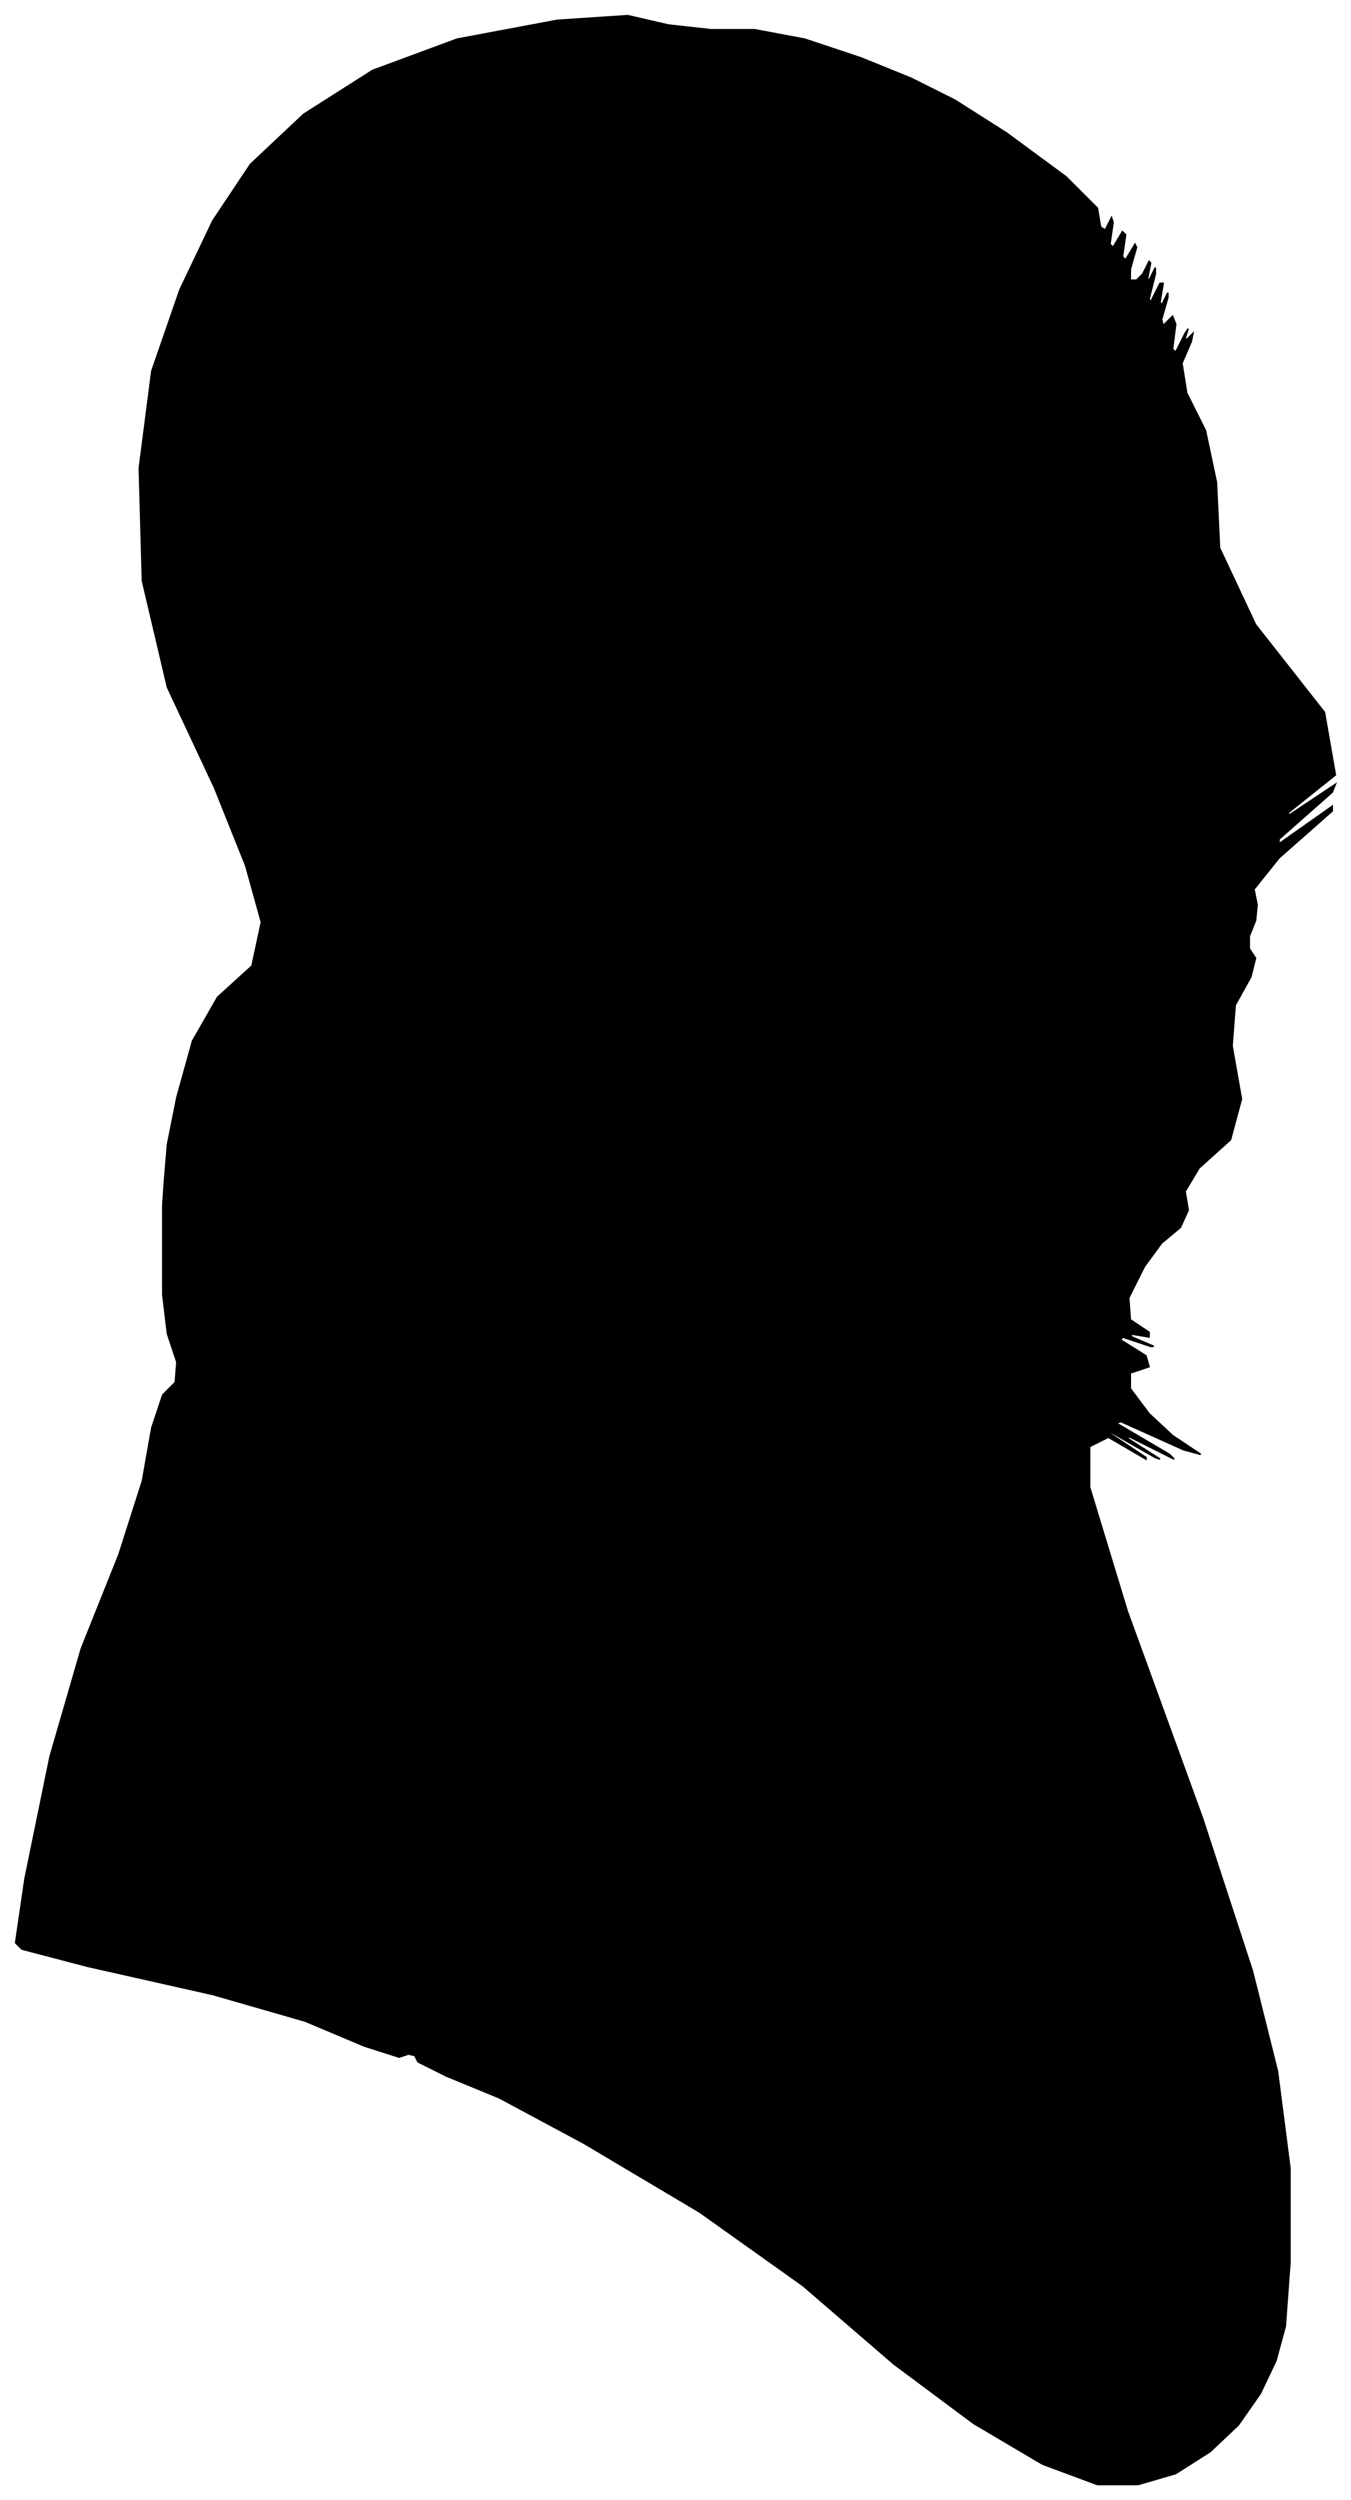<?xml version="1.0" encoding="UTF-8"?>
<svg xmlns="http://www.w3.org/2000/svg" viewBox="350.00 195.00 863.00 1597.00">
  <path d="M 455.00 950.00 L 457.00 926.00 L 463.00 896.00 L 473.00 860.00 L 489.00 832.00 L 511.00 812.00 L 517.00 784.00 L 507.00 748.00 L 487.00 698.00 L 457.00 634.00 L 441.00 566.00 L 439.00 494.00 L 447.00 432.00 L 465.00 380.00 L 486.00 336.00 L 510.00 300.00 L 544.00 268.00 L 588.00 240.00 L 642.00 220.00 L 706.00 208.00 L 751.00 205.00 L 777.00 211.00 L 804.00 214.00 L 832.00 214.00 L 864.00 220.00 L 900.00 232.00 L 932.00 245.00 L 960.00 259.00 L 993.00 280.00 L 1031.00 308.00 L 1051.00 328.00 L 1053.00 340.00 L 1056.00 342.00 L 1060.00 334.00 L 1061.00 337.00 L 1059.00 351.00 L 1061.00 353.00 L 1067.00 343.00 L 1069.00 345.00 L 1067.00 359.00 L 1069.00 361.00 L 1075.00 351.00 L 1076.00 353.00 L 1072.00 367.00 L 1072.00 374.00 L 1076.00 374.00 L 1080.00 370.00 L 1084.00 362.00 L 1085.00 363.00 L 1083.00 373.00 L 1084.00 374.00 L 1088.00 366.00 L 1088.00 370.00 L 1084.00 386.00 L 1085.00 388.00 L 1091.00 376.00 L 1093.00 376.00 L 1091.00 388.00 L 1092.00 390.00 L 1096.00 382.00 L 1096.00 385.00 L 1092.00 399.00 L 1093.00 403.00 L 1099.00 397.00 L 1101.00 402.00 L 1099.00 418.00 L 1101.00 420.00 L 1107.00 408.00 L 1109.00 405.00 L 1107.00 411.00 L 1108.00 412.00 L 1112.00 408.00 L 1111.00 413.00 L 1105.00 427.00 L 1108.00 446.00 L 1120.00 470.00 L 1127.00 503.00 L 1129.00 545.00 L 1152.00 594.00 L 1196.00 650.00 L 1203.00 690.00 L 1173.00 714.00 L 1173.00 716.00 L 1203.00 696.00 L 1201.00 701.00 L 1167.00 731.00 L 1167.00 734.00 L 1201.00 710.00 L 1201.00 713.00 L 1167.00 743.00 L 1151.00 763.00 L 1153.00 773.00 L 1152.00 783.00 L 1148.00 793.00 L 1148.00 801.00 L 1152.00 807.00 L 1149.00 819.00 L 1139.00 837.00 L 1137.00 863.00 L 1143.00 897.00 L 1136.00 923.00 L 1116.00 941.00 L 1107.00 956.00 L 1109.00 968.00 L 1104.00 979.00 L 1092.00 989.00 L 1081.00 1004.00 L 1071.00 1024.00 L 1072.00 1038.00 L 1084.00 1046.00 L 1084.00 1049.00 L 1072.00 1047.00 L 1073.00 1049.00 L 1087.00 1055.00 L 1085.00 1055.00 L 1067.00 1049.00 L 1066.00 1051.00 L 1082.00 1061.00 L 1084.00 1068.00 L 1072.00 1072.00 L 1072.00 1082.00 L 1084.00 1098.00 L 1099.00 1112.00 L 1117.00 1124.00 L 1106.00 1121.00 L 1066.00 1103.00 L 1063.00 1104.00 L 1097.00 1124.00 L 1100.00 1127.00 L 1072.00 1113.00 L 1069.00 1113.00 L 1091.00 1127.00 L 1088.00 1126.00 L 1060.00 1110.00 L 1058.00 1110.00 L 1082.00 1126.00 L 1082.00 1127.00 L 1058.00 1113.00 L 1046.00 1119.00 L 1046.00 1145.00 L 1070.00 1224.00 L 1118.00 1356.00 L 1150.00 1454.00 L 1166.00 1518.00 L 1174.00 1580.00 L 1174.00 1640.00 L 1171.00 1681.00 L 1165.00 1703.00 L 1155.00 1724.00 L 1141.00 1744.00 L 1123.00 1761.00 L 1101.00 1775.00 L 1077.00 1782.00 L 1051.00 1782.00 L 1016.00 1769.00 L 972.00 1743.00 L 921.00 1705.00 L 863.00 1655.00 L 797.00 1608.00 L 723.00 1564.00 L 669.00 1535.00 L 635.00 1521.00 L 617.00 1512.00 L 615.00 1508.00 L 611.00 1507.00 L 605.00 1509.00 L 583.00 1502.00 L 545.00 1486.00 L 486.00 1469.00 L 406.00 1451.00 L 364.00 1440.00 L 360.00 1436.00 L 366.00 1395.00 L 382.00 1317.00 L 402.00 1248.00 L 426.00 1188.00 L 441.00 1141.00 L 447.00 1107.00 L 454.00 1086.00 L 462.00 1078.00 L 463.00 1065.00 L 457.00 1047.00 L 454.00 1022.00 L 454.00 990.00 L 454.00 971.00 L 454.00 965.00 L 455.00 950.00 Z" fill="black" stroke="black" stroke-width="1"/>
</svg>